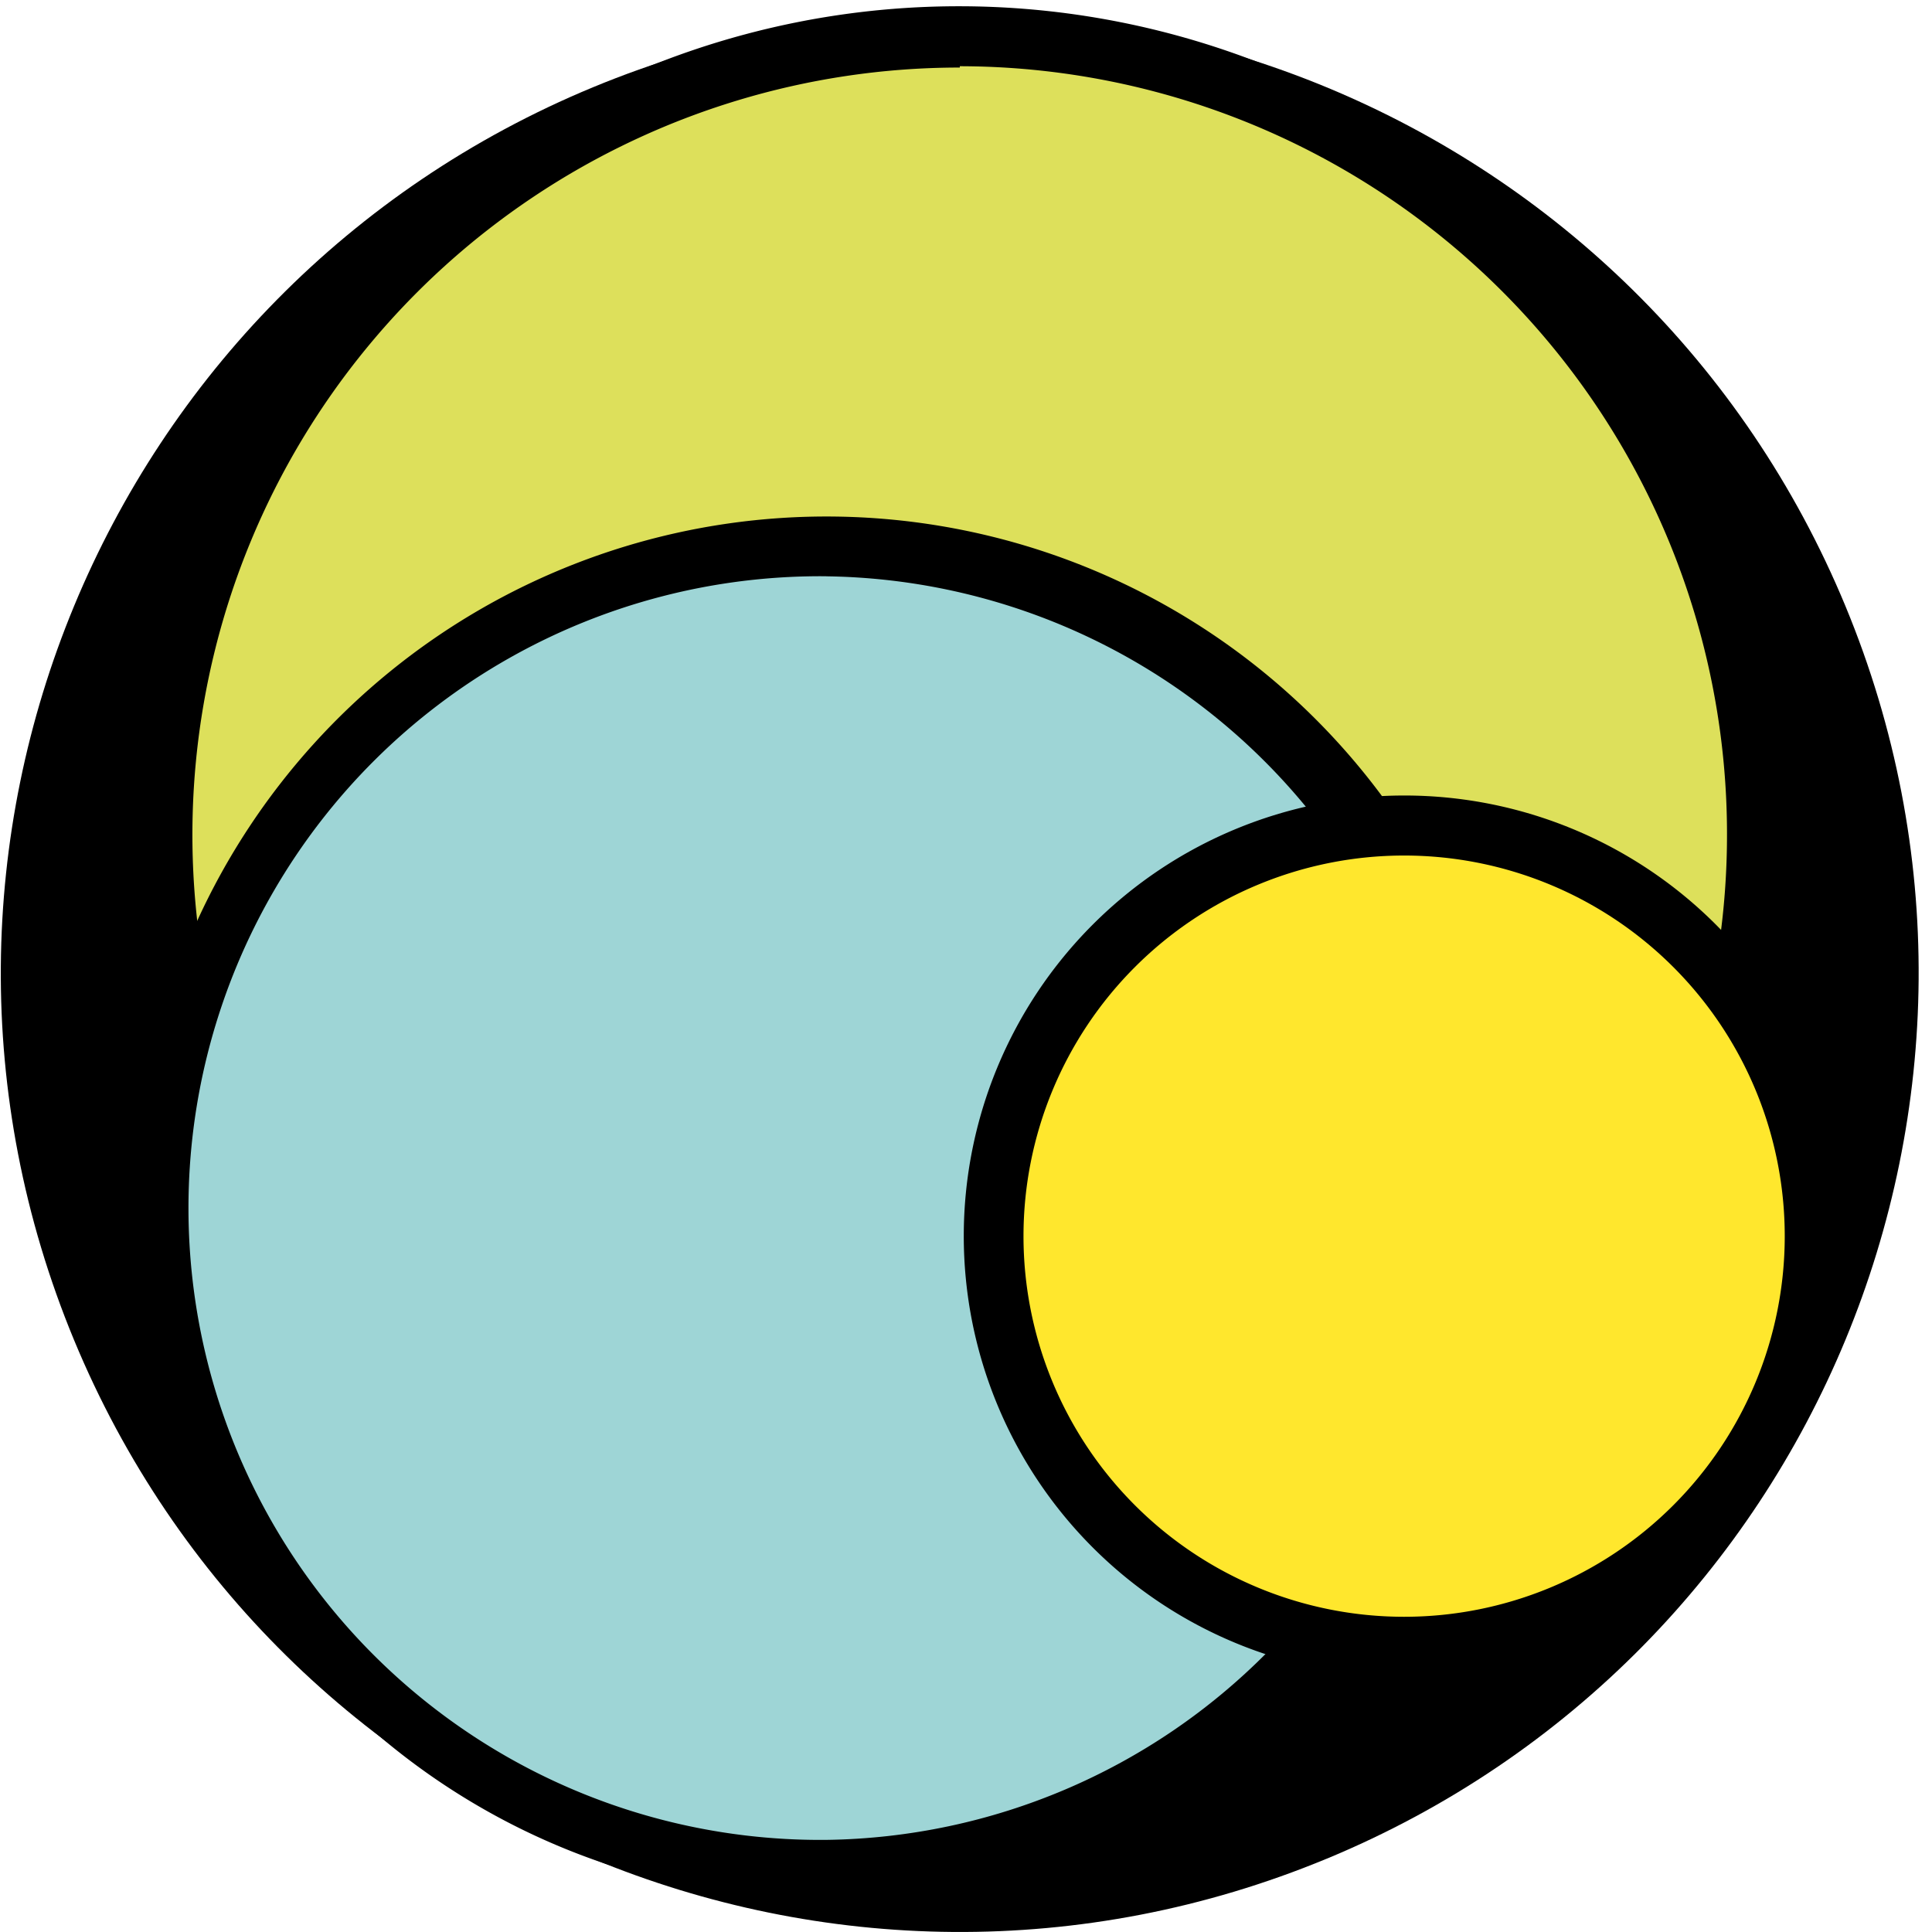 <?xml version="1.0" encoding="UTF-8" standalone="no"?>
<svg
   width="2500"
   height="2500"
   fill="none"
   version="1.1"
   id="svg16"
   sodipodi:docname="logo.svg"
   inkscape:version="1.2.2 (732a01da63, 2022-12-09)"
   xmlns:inkscape="http://www.inkscape.org/namespaces/inkscape"
   xmlns:sodipodi="http://sodipodi.sourceforge.net/DTD/sodipodi-0.dtd"
   xmlns="http://www.w3.org/2000/svg"
   xmlns:svg="http://www.w3.org/2000/svg">
  <defs
     id="defs20" />
  <sodipodi:namedview
     id="namedview18"
     pagecolor="#505050"
     bordercolor="#eeeeee"
     borderopacity="1"
     inkscape:showpageshadow="0"
     inkscape:pageopacity="0"
     inkscape:pagecheckerboard="0"
     inkscape:deskcolor="#505050"
     showgrid="false"
     inkscape:zoom="0.022575857"
     inkscape:cx="-4340.9204"
     inkscape:cy="-2170.4602"
     inkscape:window-width="1920"
     inkscape:window-height="1009"
     inkscape:window-x="-8"
     inkscape:window-y="-8"
     inkscape:window-maximized="1"
     inkscape:current-layer="svg16" />
  <path
     fill="#000000"
     d="M 1716.649,2405.218 C 2349.57,2142.937 2650.154,1417.32 2388.015,784.328 2125.805,151.407 1400.188,-149.248 767.196,112.962 134.204,375.172 -166.38,1100.789 95.758,1733.853 357.969,2366.773 1083.585,2667.429 1716.577,2405.218 Z"
     id="path2"
     style="stroke-width:71.195"
     sodipodi:nodetypes="ccsccc" />
  <path
     fill="#dde05b"
     d="m 1241.851,2122.504 c 569.7,0 1031.611,-461.84 1031.611,-1031.54 0,-569.7 -461.911,-1031.54 -1031.683,-1031.54 -569.487,0 -1031.398,461.84 -1031.398,1031.611 0,569.629 461.84,1031.469 1031.54,1031.469 z"
     id="path4"
     style="stroke-width:71.195" />
  <path
     fill="#000000"
     d="m 1241.851,2149.63 a 1070.769,1070.769 0 1 1 0,-2141.537 1070.769,1070.769 0 0 1 0,2141.537 z m 0,-2062.226 A 992.882,992.882 0 1 0 2234.733,1078.861 993.878,993.878 0 0 0 1241.993,85.695 v 1.78 z"
     id="path6"
     style="stroke-width:71.195" />
  <path
     fill="#9ed5d6"
     d="m 1069.204,2419.528 c 472.875,0 856.188,-383.312 856.188,-856.259 0,-472.875 -383.312,-856.187 -856.188,-856.187 -472.946,0 -856.259,383.312 -856.259,856.259 0,472.875 383.312,856.188 856.259,856.188 z"
     id="path8"
     style="stroke-width:71.195" />
  <path
     fill="#000000"
     d="m 1070.984,2458.614 a 895.131,895.131 0 1 1 873.702,-707.675 895.63,895.63 0 0 1 -872.562,707.675 z m -1.994,-1712.944 a 817.6,817.6 0 1 0 0.214,1635.129 817.6,817.6 0 0 0 -0.214,-1635.058 z"
     id="path10"
     style="stroke-width:71.195" />
  <path
     fill="#ffe72d"
     d="m 1817.104,2130.62 a 531.255,531.255 0 1 0 0,-1062.439 531.255,531.255 0 0 0 0,1062.439 z"
     id="path12"
     style="stroke-width:71.195" />
  <path
     fill="#000000"
     d="m 1817.104,2169.493 a 570.056,570.056 0 1 1 570.127,-570.127 570.697,570.697 0 0 1 -570.127,570.127 z m 0,-1062.439 a 492.525,492.525 0 1 0 -0.356,985.05 492.525,492.525 0 0 0 0.356,-985.05 z"
     id="path14"
     style="stroke-width:71.195" />
</svg>
